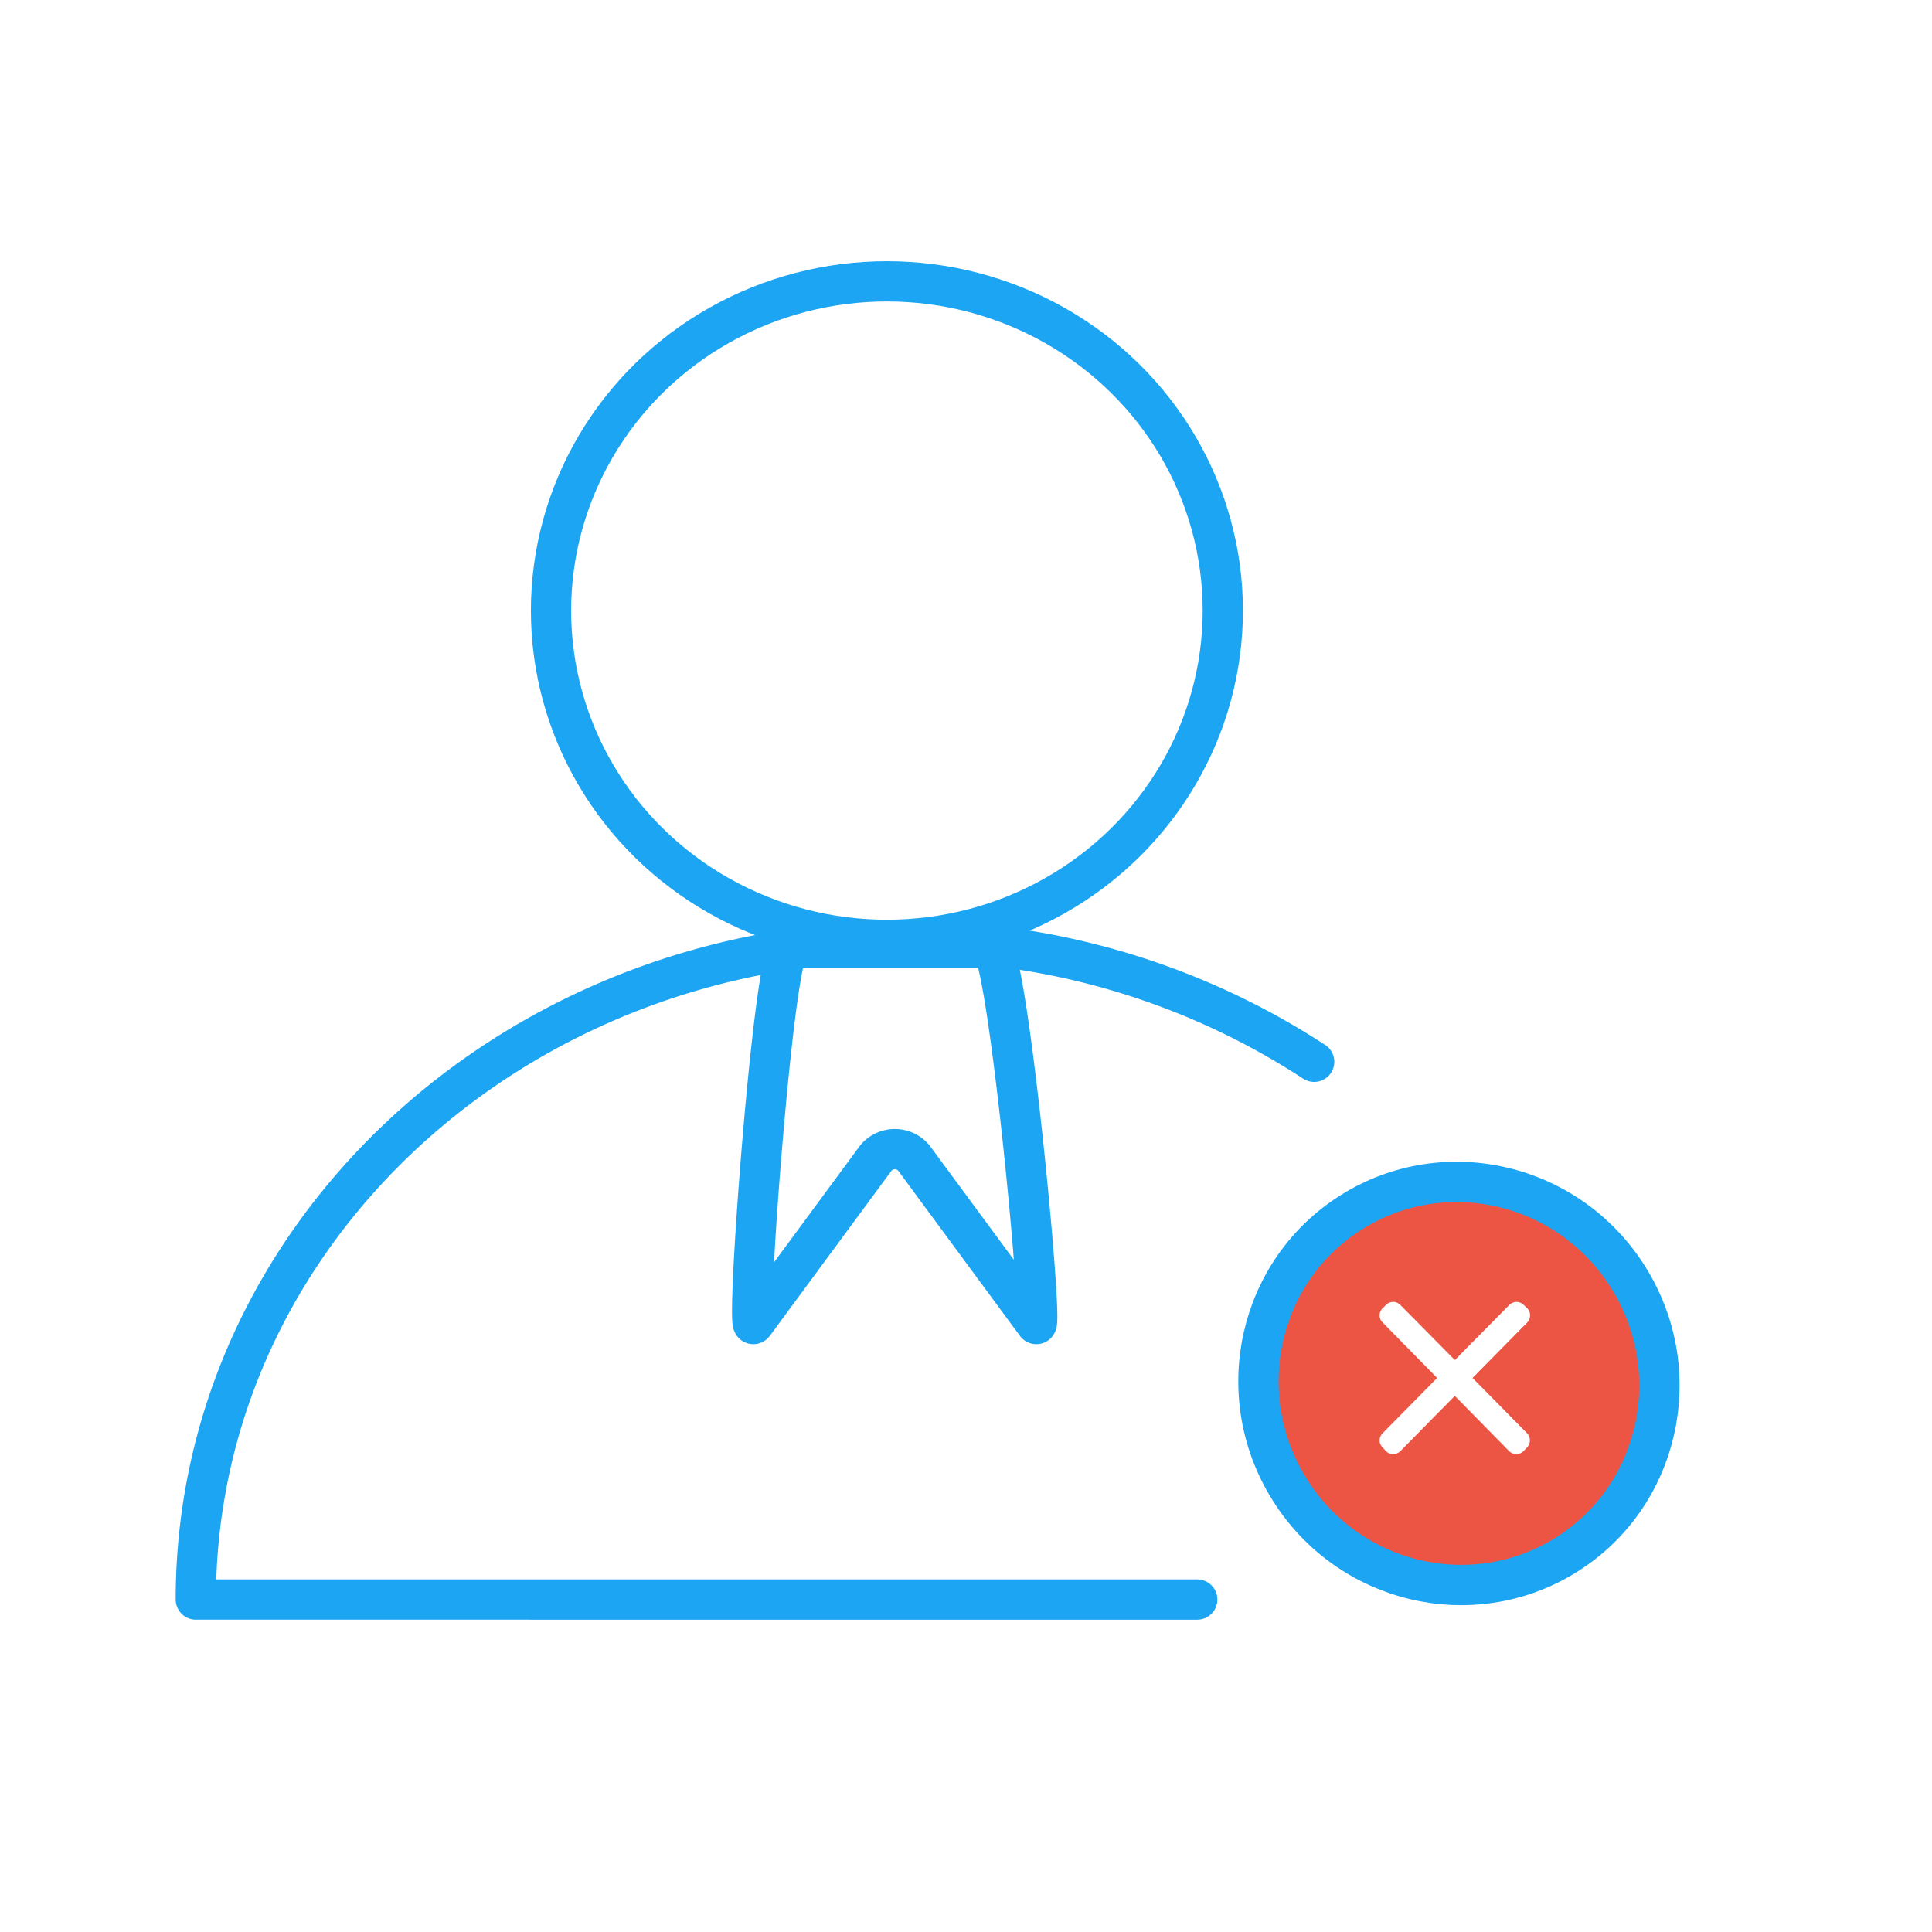 <svg id="Layer_1" data-name="Layer 1" xmlns="http://www.w3.org/2000/svg" viewBox="0 0 96 96"><defs><style>.cls-1{fill:none;stroke:#1ca5f2;stroke-linecap:round;stroke-linejoin:round;stroke-width:2px;}.cls-2{fill:#ec5544;}</style></defs><path class="cls-1" d="M65.3,52.76a36.87,36.87,0,0,0-20.39-6c-19.43,0-35.18,14.65-35.18,32.72H59.49"/><ellipse class="cls-1" cx="44.07" cy="30.34" rx="16.69" ry="16.36"/><path class="cls-1" d="M43.53,57.53l-6.08,8.25c-.42.56,1-18.69,1.79-18.69h10c.82,0,2.65,19.25,2.24,18.69l-6.08-8.25A1.23,1.23,0,0,0,43.53,57.53Z"/><path class="cls-2" d="M72.4,58.39a9.95,9.95,0,1,0,10,9.94A10,10,0,0,0,72.4,58.39Zm3.47,12.82a.51.51,0,0,1,0,.72l-.17.18a.51.51,0,0,1-.71,0l-2.7-2.75-2.71,2.75a.51.51,0,0,1-.71,0l-.16-.18a.49.49,0,0,1,0-.72l2.7-2.74-2.7-2.75a.49.49,0,0,1,0-.72l.16-.16a.5.5,0,0,1,.71,0l2.71,2.74L75,64.84a.5.5,0,0,1,.71,0l.17.16a.51.51,0,0,1,0,.72l-2.71,2.75Z"/><ellipse class="cls-1" cx="72.41" cy="68.33" rx="9.91" ry="10.03" transform="matrix(0.85, -0.53, 0.53, 0.85, -25.27, 49.04)"/></svg>
